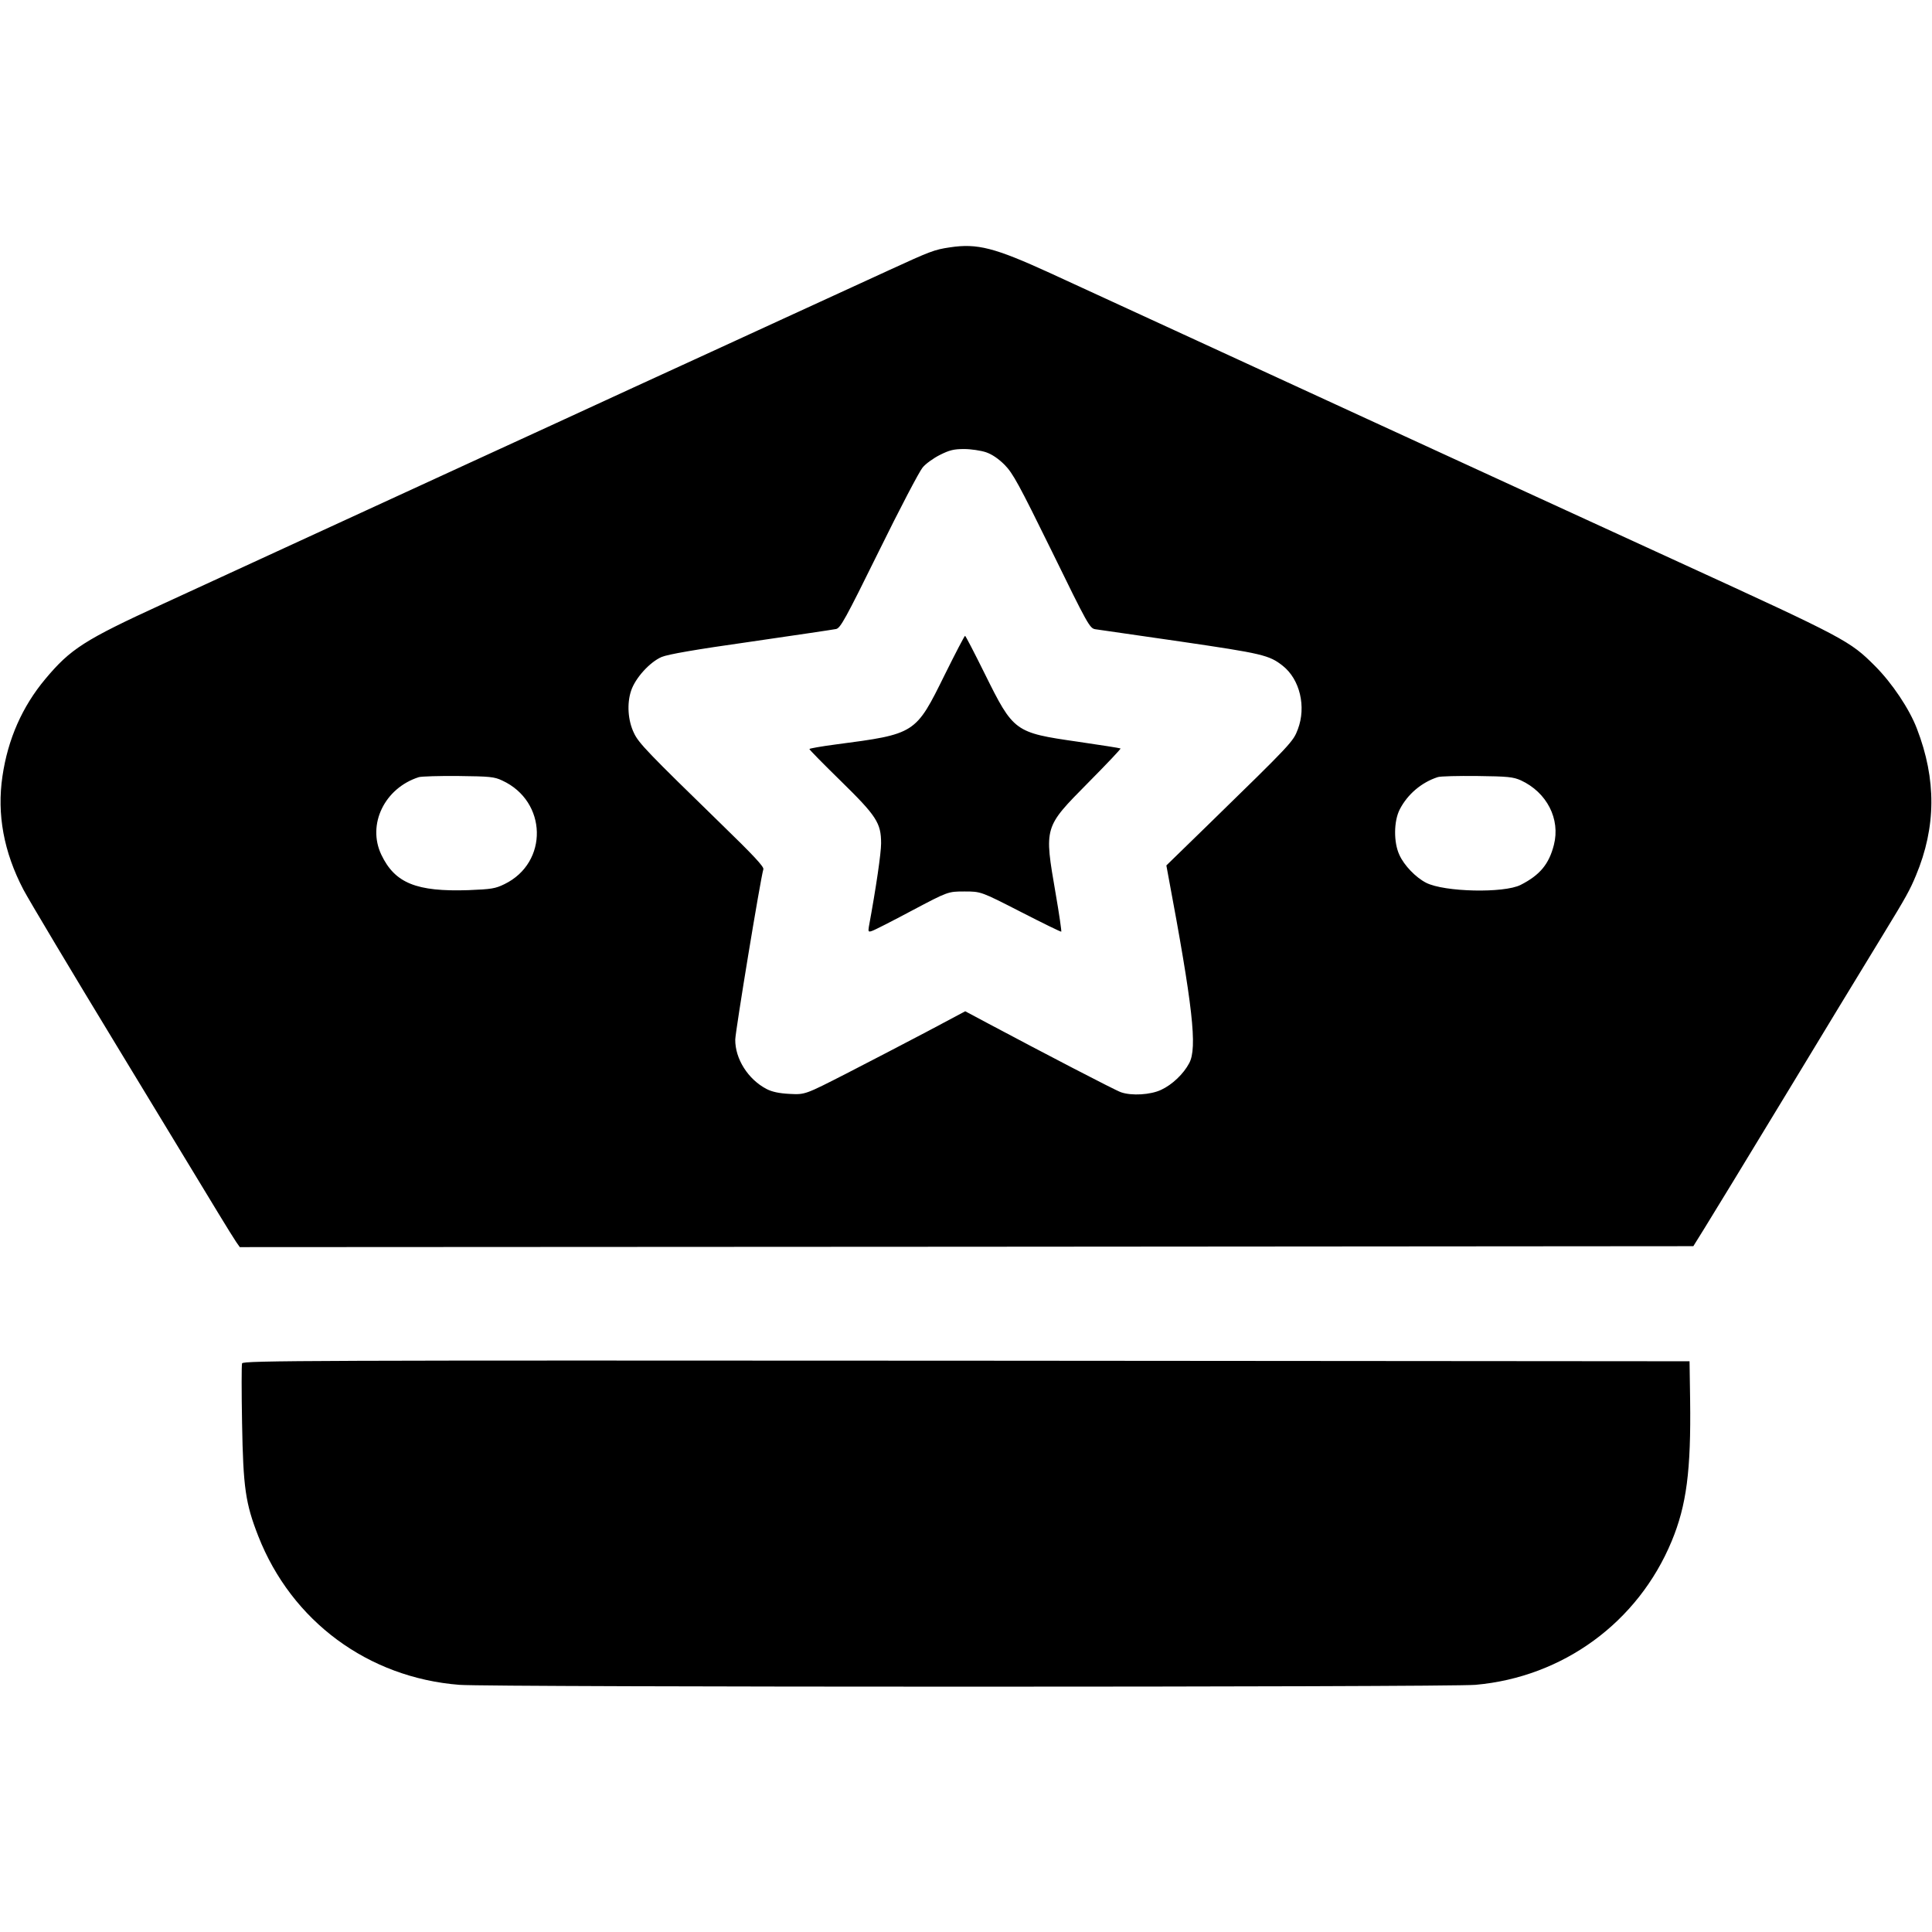 <svg width="200" height="200" viewBox="0 0 200 200" fill="none" xmlns="http://www.w3.org/2000/svg">
<g clip-path="url(#clip0_505_621)">
<path d="M98.34 25.605C96.719 25.84 96.289 26.016 91.992 27.988C89.902 28.945 84.981 31.211 81.055 33.008C77.129 34.805 70.156 38.027 65.527 40.137C60.918 42.266 53.262 45.781 48.535 47.949C43.809 50.117 36.172 53.633 31.543 55.762C26.934 57.891 20.293 60.938 16.816 62.539C8.73 66.25 7.305 67.168 4.688 70.293C2.305 73.144 0.82 76.504 0.254 80.352C-0.332 84.297 0.391 88.203 2.422 92.09C2.988 93.164 7.441 100.625 12.344 108.691C17.227 116.738 21.875 124.395 22.656 125.684C23.438 126.973 24.238 128.262 24.453 128.574L24.824 129.102L100.059 129.062L175.293 129.004L176.387 127.246C177.441 125.547 180.273 120.898 185.547 112.207C188.184 107.832 192.715 100.391 194.98 96.68C197.344 92.812 197.715 92.129 198.34 90.625C200.43 85.625 200.469 80.684 198.437 75.43C197.656 73.379 195.859 70.703 194.102 68.945C191.504 66.348 191.094 66.113 173.828 58.203C163.652 53.535 149.434 47.012 141.504 43.359C129.258 37.715 113.867 30.645 108.652 28.242C102.969 25.645 101.172 25.176 98.34 25.605ZM102.07 46.816C102.695 47.031 103.359 47.48 104.004 48.125C104.863 49.004 105.469 50.117 108.887 57.07C112.617 64.707 112.813 65.039 113.379 65.137C113.691 65.176 117.656 65.762 122.168 66.406C130.684 67.656 131.387 67.812 132.793 68.926C134.57 70.332 135.234 73.164 134.355 75.488C133.867 76.777 133.75 76.914 125.176 85.273L120.742 89.59L120.918 90.547C123.477 104.18 123.965 108.477 123.105 110.059C122.52 111.172 121.348 112.285 120.215 112.812C119.121 113.34 117.129 113.457 116.035 113.066C115.449 112.871 107.988 108.984 102.266 105.937L99.922 104.687L95.918 106.816C93.711 107.988 89.961 109.922 87.617 111.133C83.34 113.32 83.34 113.32 81.758 113.242C80.644 113.184 79.922 113.027 79.356 112.734C77.441 111.738 76.094 109.609 76.113 107.617C76.133 106.719 78.711 91.035 79.023 89.981C79.102 89.727 77.969 88.516 74.668 85.312C67.129 77.969 66.113 76.934 65.625 75.879C65 74.59 64.883 72.832 65.332 71.504C65.762 70.195 67.266 68.535 68.496 68.008C69.16 67.734 71.934 67.246 77.734 66.426C82.305 65.762 86.269 65.176 86.543 65.117C86.992 65.039 87.5 64.121 90.977 57.07C93.125 52.695 95.176 48.789 95.508 48.398C95.82 48.008 96.641 47.422 97.305 47.09C98.281 46.602 98.731 46.484 99.805 46.484C100.508 46.484 101.543 46.641 102.07 46.816ZM51.992 80.801C56.66 82.949 56.797 89.297 52.227 91.523C51.27 91.992 50.879 92.051 48.477 92.148C43.105 92.324 40.879 91.426 39.473 88.477C37.988 85.352 39.805 81.582 43.359 80.449C43.633 80.371 45.469 80.312 47.461 80.332C50.703 80.371 51.172 80.41 51.992 80.801ZM157.441 80.781C160.137 82.031 161.543 84.785 160.859 87.461C160.352 89.453 159.414 90.586 157.422 91.602C155.703 92.481 149.512 92.344 147.637 91.387C146.563 90.84 145.352 89.59 144.863 88.496C144.258 87.207 144.277 85 144.902 83.789C145.703 82.227 147.148 80.996 148.828 80.449C149.102 80.352 150.938 80.312 152.93 80.332C156.113 80.371 156.641 80.43 157.441 80.781ZM97.812 69.824C94.766 75.996 94.805 75.977 86.484 77.07C85 77.266 83.789 77.481 83.789 77.539C83.789 77.617 85.254 79.102 87.031 80.84C90.742 84.473 91.211 85.195 91.211 87.305C91.211 88.32 90.703 91.816 89.941 95.957C89.863 96.445 89.902 96.504 90.273 96.367C90.488 96.309 92.363 95.352 94.414 94.258C98.144 92.285 98.144 92.285 99.844 92.285C101.543 92.285 101.543 92.285 105.664 94.394C107.949 95.566 109.824 96.484 109.863 96.445C109.902 96.406 109.648 94.609 109.277 92.481C108.086 85.547 108.047 85.684 112.656 81.016C114.551 79.102 116.055 77.519 115.996 77.481C115.957 77.441 113.945 77.129 111.543 76.777C105.039 75.84 104.922 75.762 101.953 69.766C100.879 67.598 99.961 65.82 99.902 65.82C99.844 65.82 98.906 67.617 97.812 69.824ZM25.059 141.133C25 141.289 25 144.082 25.059 147.324C25.176 154.023 25.41 155.625 26.738 159.023C30.195 167.832 38.105 173.672 47.559 174.414C50.84 174.668 149.805 174.668 152.734 174.414C161.816 173.613 169.57 167.93 173.047 159.551C174.59 155.84 175.059 152.227 174.961 144.922L174.902 140.918L100.039 140.859C32.051 140.82 25.176 140.84 25.059 141.133Z" fill="#000000"/>
</g>
<defs>
<clipPath id="clip0_505_621">
<rect width="200" height="200" fill="white"/>
</clipPath>
</defs>
</svg>
